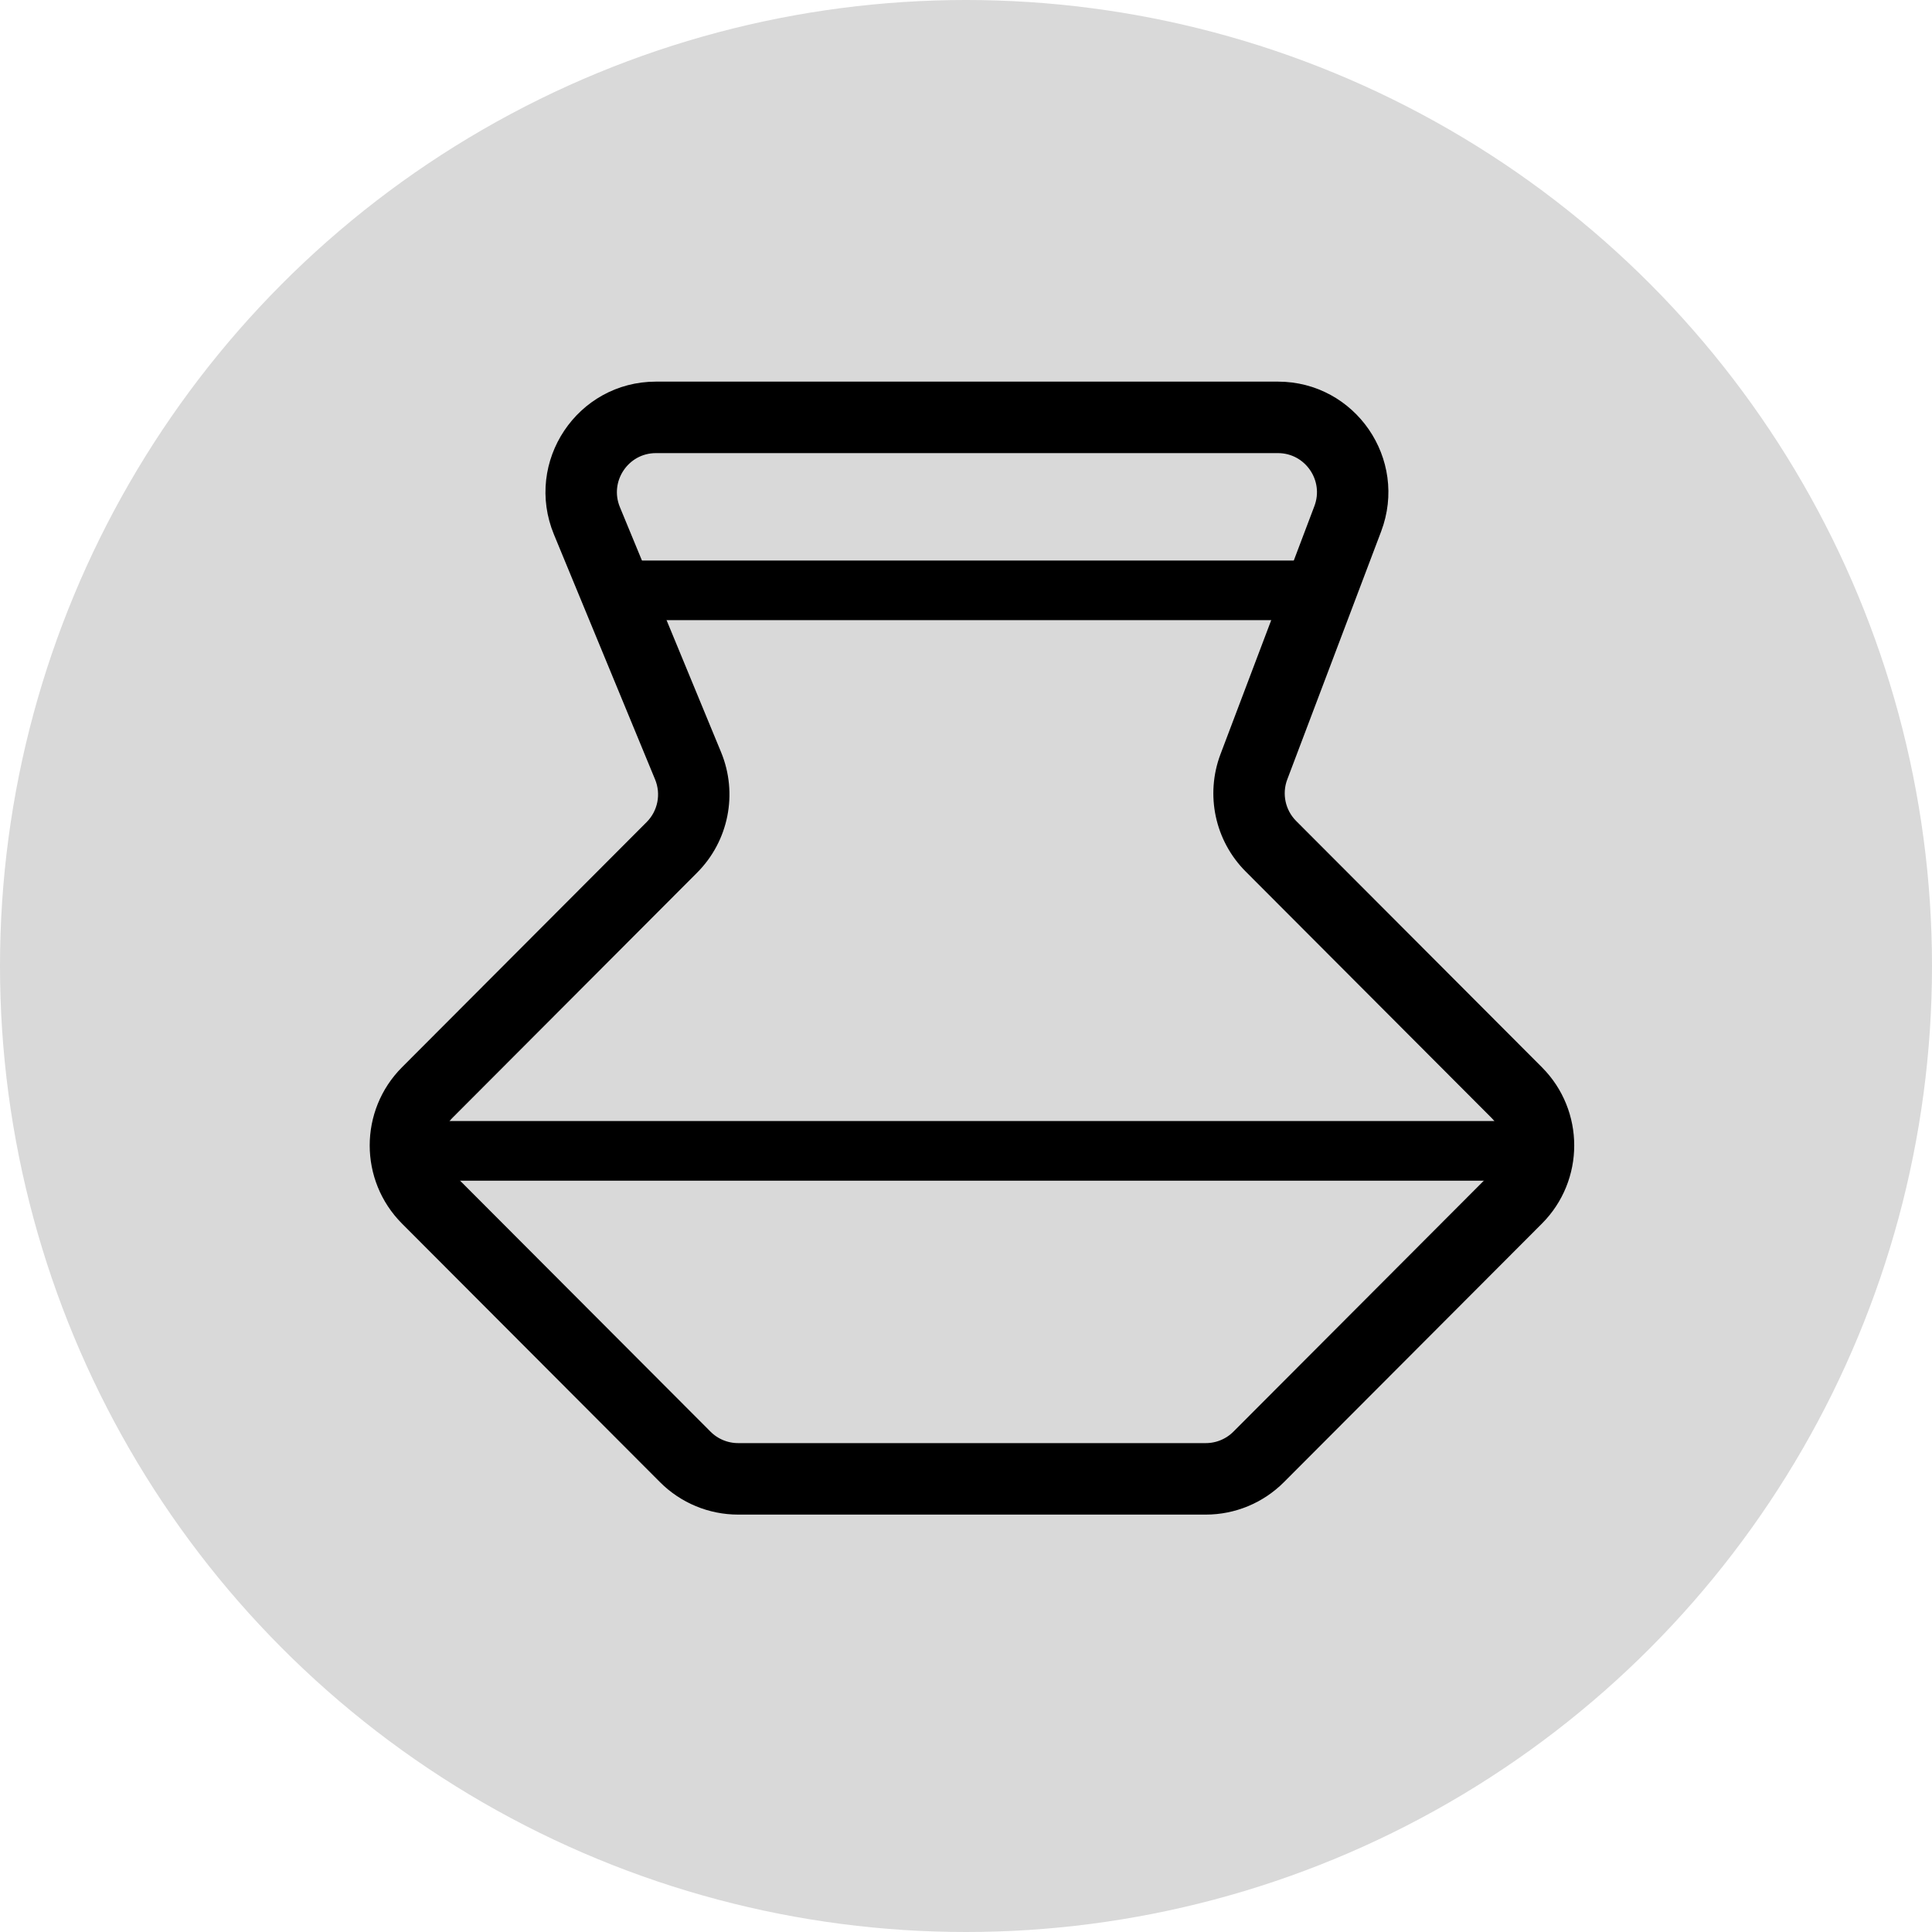 <svg width="162" height="162" viewBox="0 0 162 162" fill="none" xmlns="http://www.w3.org/2000/svg">
<circle cx="81" cy="81" r="81" fill="#D9D9D9"/>
<path fill-rule="evenodd" clip-rule="evenodd" d="M55.001 36.994C51.959 36.994 49.892 40.092 51.056 42.909L59.538 63.452C60.814 66.543 60.107 70.1 57.747 72.465L37.236 93.02C35.569 94.691 35.569 97.401 37.236 99.072L58.871 120.753C59.672 121.555 60.758 122.006 61.89 122.006H101.11C102.242 122.006 103.329 121.555 104.129 120.753L125.764 99.072C127.432 97.401 127.432 94.691 125.764 93.02L105.158 72.371C102.861 70.069 102.125 66.63 103.277 63.587L111.148 42.791C112.208 39.991 110.144 36.994 107.156 36.994H55.001ZM47.373 44.436C45.124 38.989 49.119 33 55.001 33H107.156C112.933 33 116.923 38.794 114.875 44.207L107.003 65.003C106.407 66.577 106.788 68.356 107.976 69.546L128.582 90.196C131.806 93.427 131.806 98.665 128.582 101.896L106.947 123.577C105.399 125.128 103.299 126 101.11 126H61.89C59.701 126 57.601 125.128 56.053 123.577L34.418 101.896C31.194 98.665 31.194 93.427 34.418 90.196L54.929 69.641C56.15 68.418 56.516 66.578 55.855 64.979L47.373 44.436Z" fill="black" stroke="black" stroke-width="2" stroke-linecap="round"/>
<path d="M52 49.5C52 48.59 52.659 48 53.296 48H110.704C111.341 48 112 48.59 112 49.5C112 50.41 111.341 51 110.704 51H53.296C52.659 51 52 50.41 52 49.5Z" fill="black" stroke="black" stroke-width="2"/>
<path d="M36 96.5C36 95.582 36.658 95 37.279 95H126.721C127.342 95 128 95.582 128 96.5C128 97.418 127.342 98 126.721 98H37.279C36.658 98 36 97.418 36 96.5Z" fill="black" stroke="black" stroke-width="2"/>
</svg>
